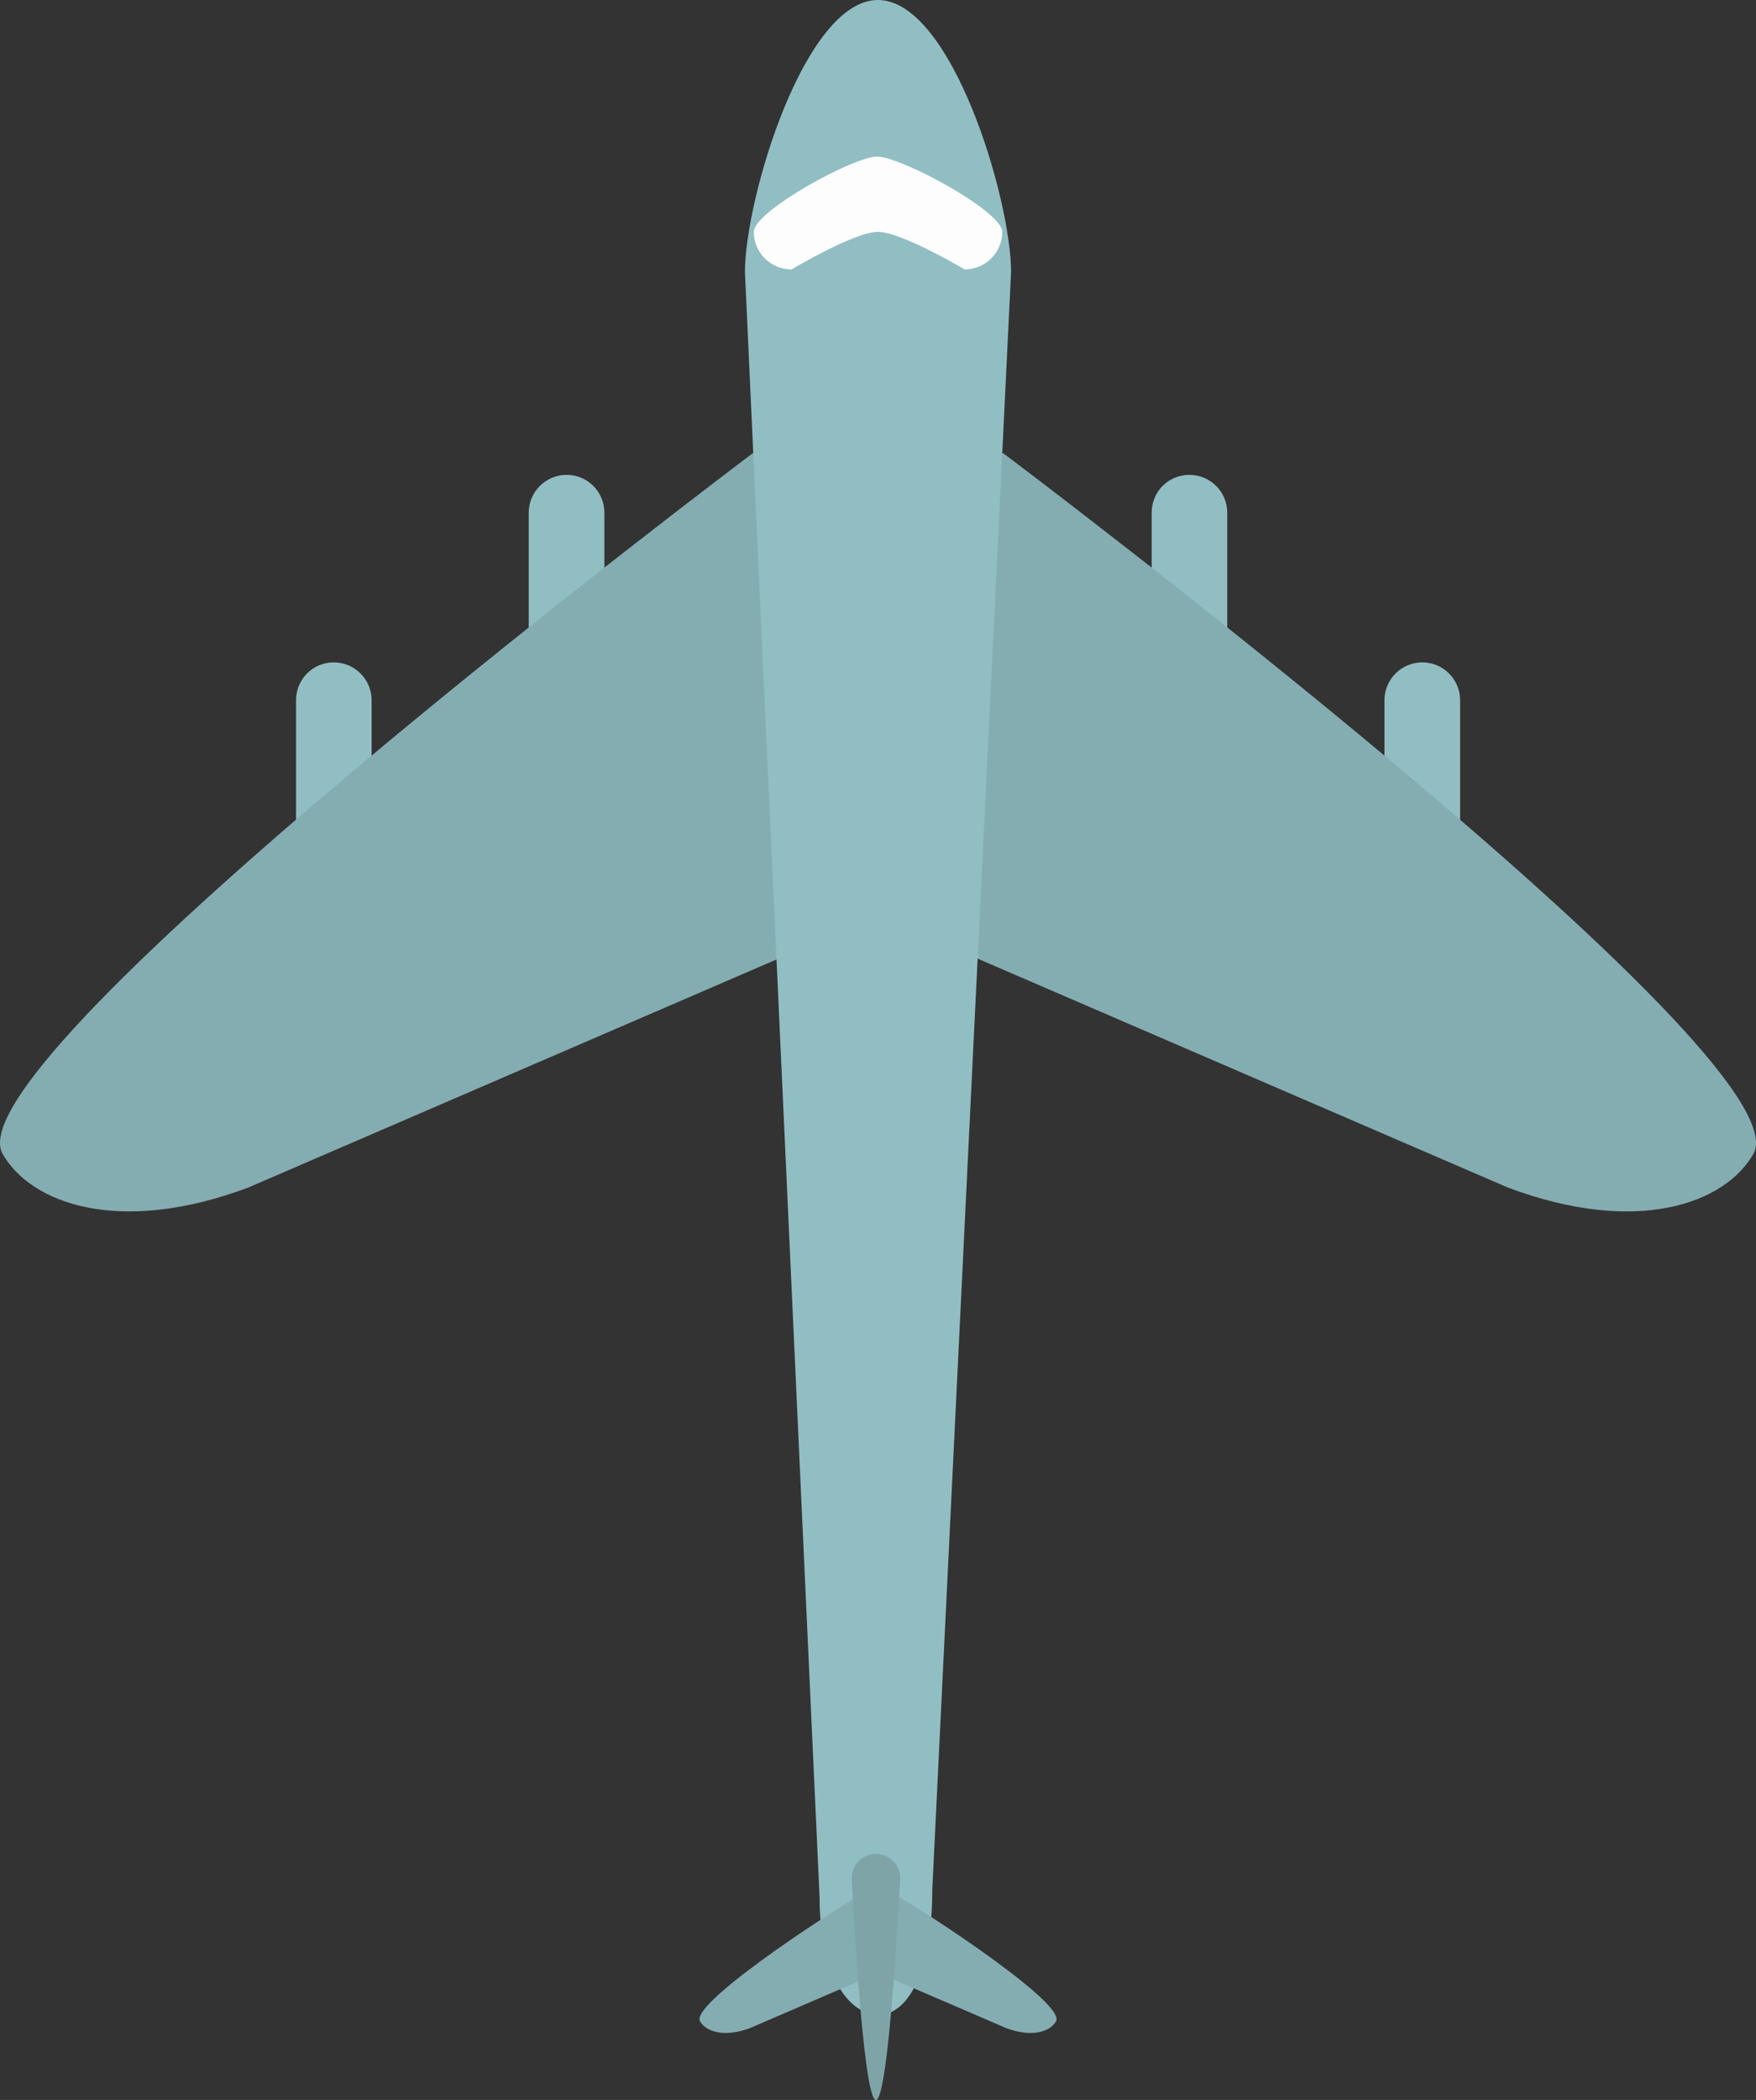 <svg xmlns="http://www.w3.org/2000/svg" width="903.33" height="1080" viewBox="0 0 903.33 1080"><rect x="0" y="0" width="903.33" height="1080" fill="#333333" stroke="none"/><g id="a"/><g id="b"><g id="c"><g id="d"><path d="M310.91 406.77c0 10.73-8.73 19.46-19.42 19.46s-19.5-8.73-19.5-19.46v-143.09c0-10.75 8.77-19.46 19.5-19.46s19.42 8.7 19.42 19.46v143.09z" fill="#91bec3"/><path d="M191.17 503.21c0 10.73-8.75 19.38-19.5 19.38s-19.38-8.64-19.38-19.38V360.12c0-10.75 8.64-19.46 19.38-19.46s19.5 8.7 19.5 19.46v143.09z" fill="#91bec3"/><path d="M592.44 406.77c0 10.73 8.66 19.46 19.38 19.46s19.5-8.73 19.5-19.46v-143.09c0-10.75-8.68-19.46-19.5-19.46s-19.38 8.7-19.38 19.46v143.09z" fill="#91bec3"/><path d="M712.2 503.21c0 10.73 8.73 19.38 19.46 19.38s19.46-8.64 19.46-19.38V360.12c0-10.75-8.75-19.46-19.46-19.46s-19.46 8.7-19.46 19.46v143.09z" fill="#91bec3"/><path d="M418.06 268.75c-13.98.91-17.92-42.33-31.15-35.41.0.0-412.01 309.62-385.71 359.84 14.47 25.87 60.14 42.47 126.51 17.57l290.34-125.32V268.74z" fill="#84adb1"/><path d="M485.33 268.75c13.98.91 17.92-42.33 31.09-35.41.0.0 412.09 309.62 385.71 359.84-14.49 25.87-60.14 42.47-126.45 17.57l-290.34-125.32V268.74z" fill="#84adb1"/><path d="M479.6 971.63c0 37.8-10.29 64.3-27.96 64.79-16.54-1.05-30.03-22.87-30.03-60.67l-38.39-835.78C383.22 102.16 413.88.0 451.64.0s68.48 102.16 68.48 139.97L479.6 971.63z" fill="#91bec3"/><path d="M444.85 973.51c-2.86.2-90.11 55.78-84.78 65.97 2.96 5.3 12.24 8.64 25.77 3.55l59.01-25.45v-44.07z" fill="#84adb1"/><path d="M458.5 973.51c2.82.2 90.13 55.78 84.8 65.97-2.96 5.3-12.24 8.64-25.73 3.55l-59.07-25.45v-44.07z" fill="#84adb1"/><path d="M438.17 965.9c0-6.9 5.58-12.48 12.42-12.48s12.48 5.58 12.48 12.48c0 0-5.58 114.1-12.48 114.1s-12.42-114.1-12.42-114.1z" fill="#7ea4a7"/><path d="M515.58 119.25c0 10.67-8.68 19.32-19.36 19.32.0.0-32.42-19.32-44.58-19.32s-44.46 19.32-44.46 19.32c-10.75.0-19.4-8.64-19.4-19.32s51.25-38.63 63.25-38.71c12.28-.12 64.54 28.04 64.54 38.71z" fill="#fdfdfd"/></g></g></g></svg>